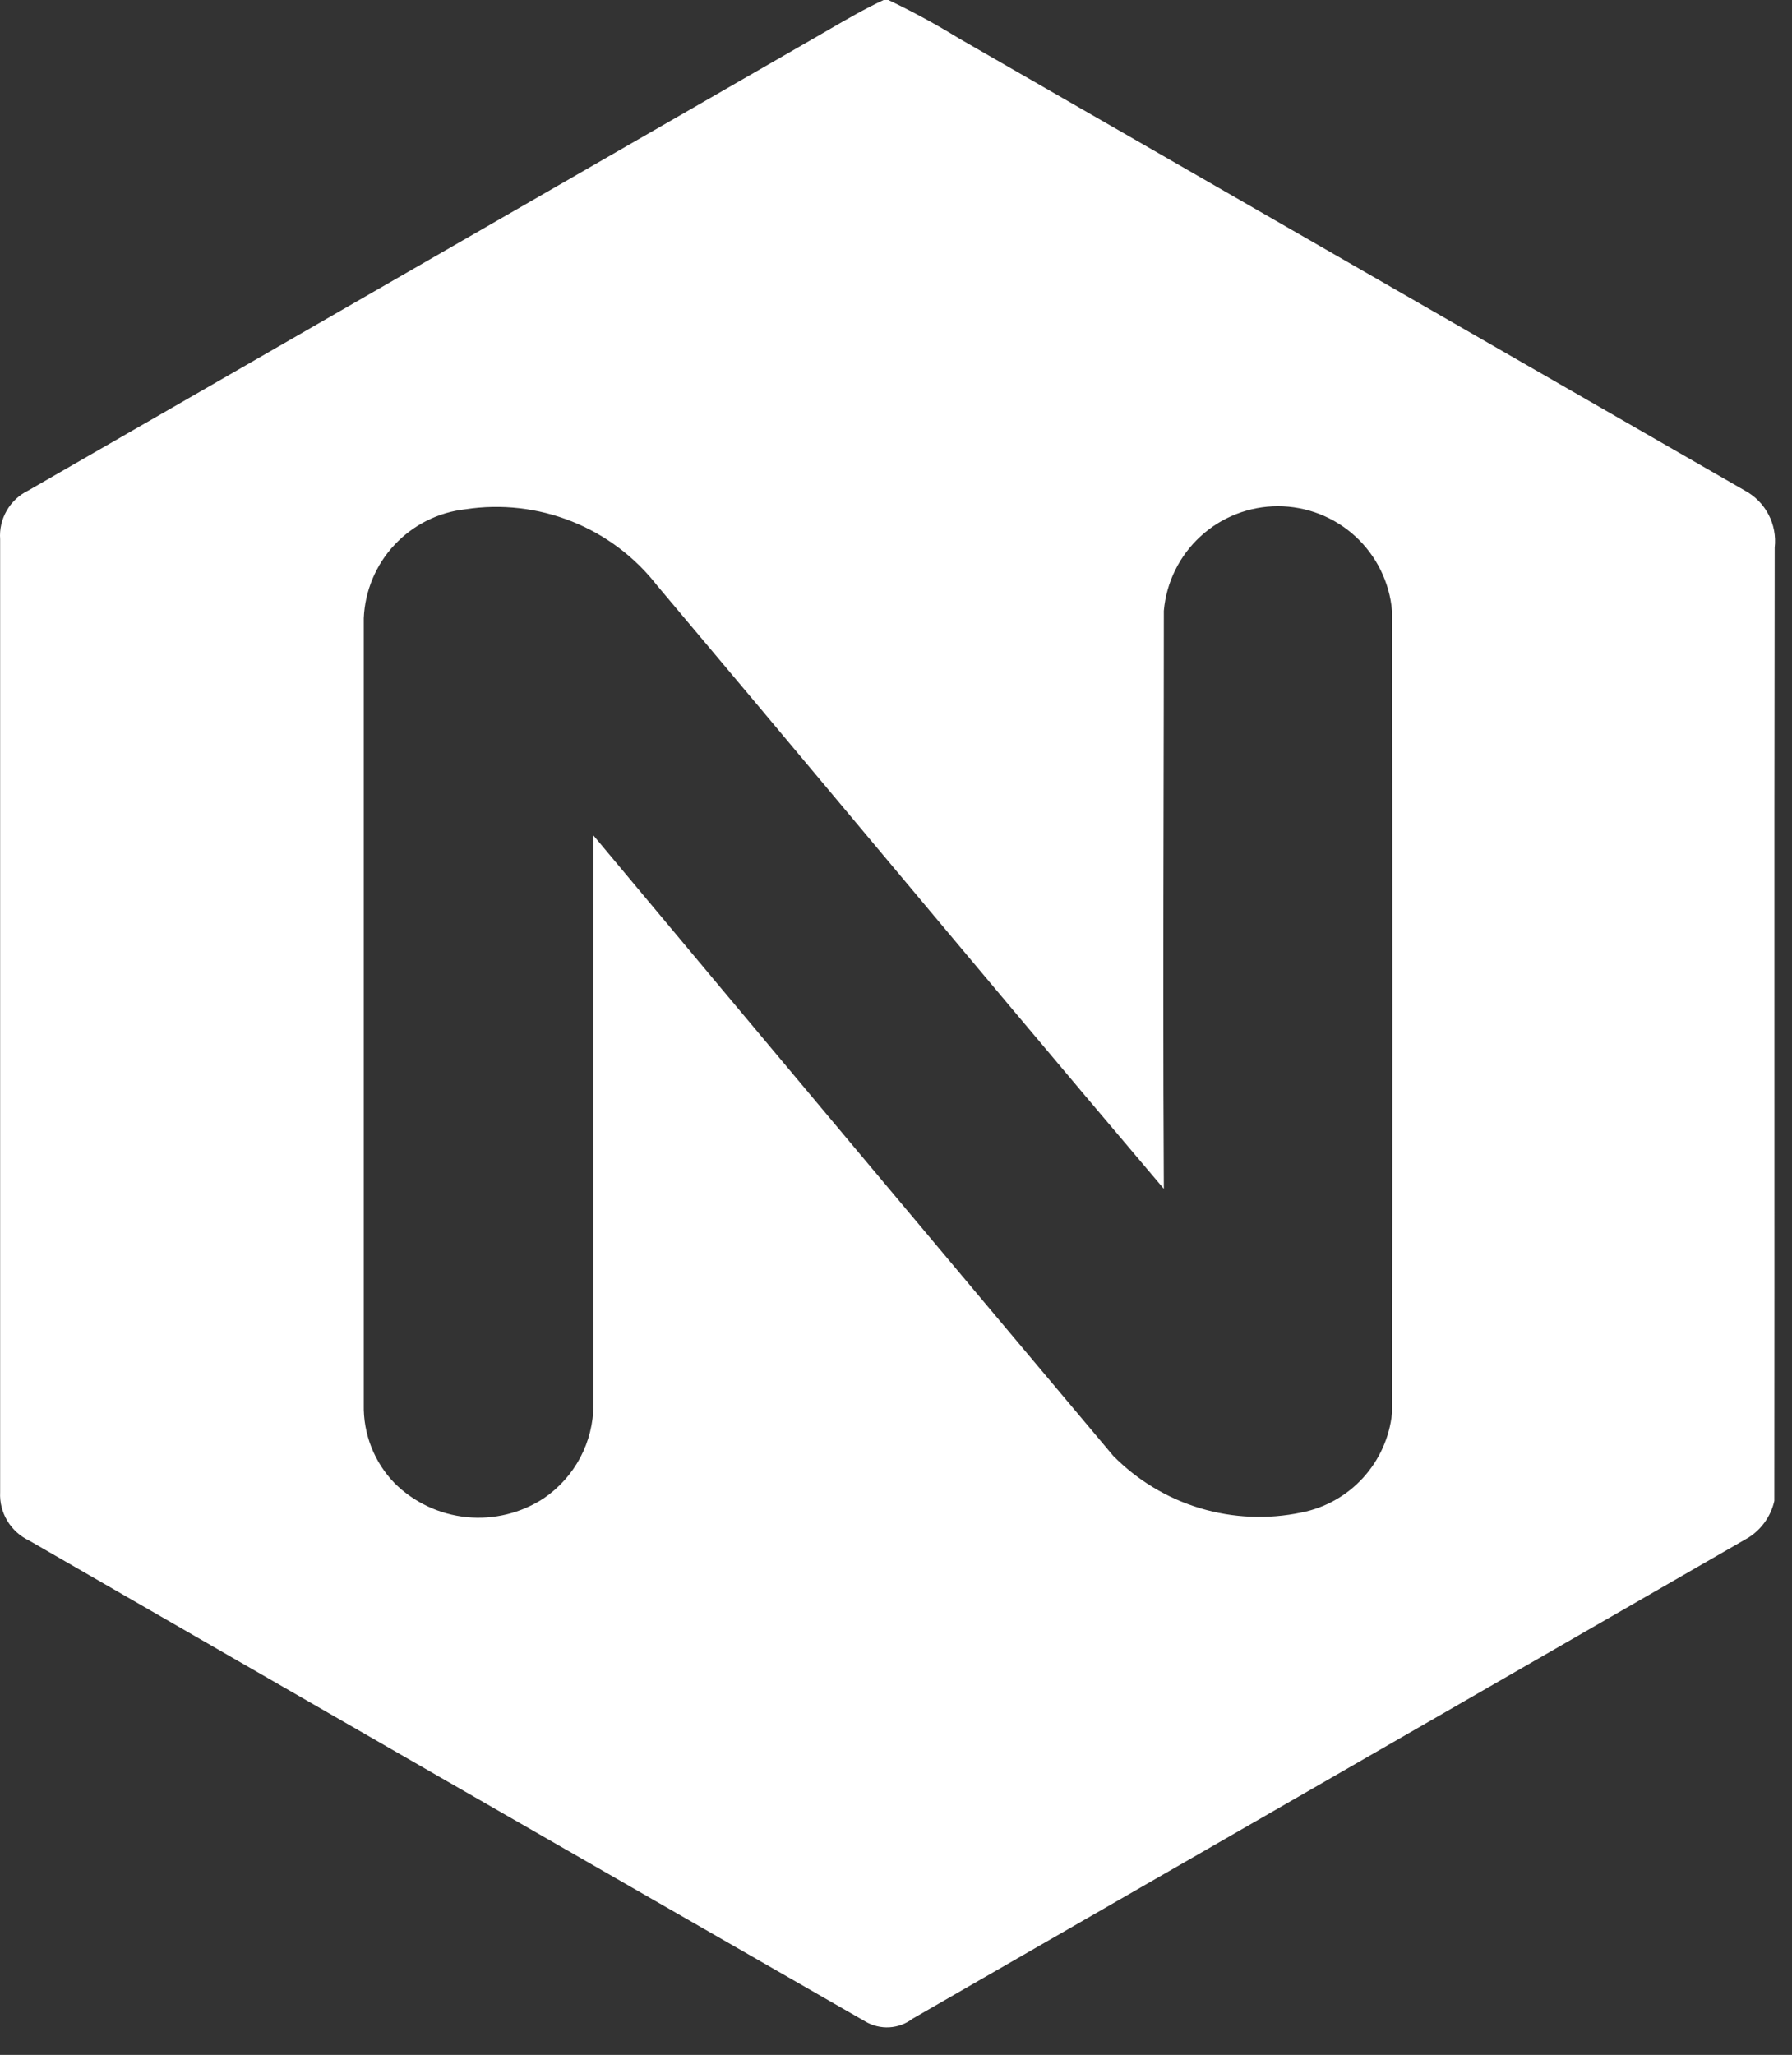 <svg width="41" height="47" viewBox="0 0 41 47" fill="none" xmlns="http://www.w3.org/2000/svg">
<rect x="0" y="0" width="41" height="47" fill="#333333" stroke="none"/>
<path fill-rule="evenodd" clip-rule="evenodd" d="M20.325 0H20.217C19.785 0.201 19.372 0.441 18.959 0.681C18.841 0.75 18.723 0.818 18.604 0.886C12.617 4.333 6.63 7.778 0.644 11.221C0.439 11.321 0.268 11.48 0.154 11.678C0.04 11.876 -0.013 12.103 0.003 12.331V34.132C-0.008 34.361 0.049 34.588 0.167 34.784C0.285 34.98 0.458 35.137 0.665 35.235C7.035 38.907 13.411 42.573 19.793 46.233C19.96 46.332 20.153 46.38 20.347 46.369C20.541 46.358 20.727 46.289 20.881 46.171C27.257 42.505 33.632 38.837 40.006 35.167C40.306 34.976 40.518 34.674 40.596 34.328C40.599 31.07 40.599 27.813 40.598 24.555C40.597 20.545 40.597 16.535 40.604 12.525C40.634 12.263 40.584 11.999 40.462 11.767C40.34 11.534 40.15 11.343 39.918 11.219C33.924 7.77 27.929 4.322 21.935 0.875C21.414 0.555 20.877 0.263 20.325 0ZM8.323 32.126V14.141C8.349 13.516 8.597 12.921 9.024 12.464C9.45 12.007 10.026 11.717 10.647 11.648C11.467 11.522 12.306 11.617 13.078 11.924C13.849 12.23 14.524 12.736 15.034 13.391C16.554 15.195 18.068 17.004 19.582 18.812C21.925 21.61 24.268 24.408 26.628 27.191C26.611 24.253 26.616 21.316 26.622 18.379C26.625 16.91 26.628 15.44 26.628 13.97C26.685 13.318 26.985 12.71 27.468 12.267C27.951 11.824 28.583 11.578 29.238 11.578C29.894 11.578 30.526 11.824 31.009 12.267C31.492 12.71 31.792 13.318 31.849 13.97C31.858 20.087 31.858 26.205 31.849 32.323C31.792 32.874 31.56 33.391 31.187 33.8C30.814 34.209 30.32 34.487 29.777 34.594C29.008 34.756 28.211 34.722 27.458 34.496C26.706 34.27 26.023 33.858 25.471 33.299C21.498 28.575 17.533 23.845 13.577 19.108C13.572 22.001 13.573 24.894 13.575 27.787C13.576 29.233 13.577 30.68 13.577 32.126C13.577 32.549 13.473 32.965 13.276 33.338C13.078 33.711 12.792 34.03 12.443 34.268C11.921 34.61 11.297 34.762 10.676 34.7C10.055 34.638 9.475 34.365 9.031 33.927C8.799 33.688 8.617 33.407 8.496 33.098C8.374 32.788 8.316 32.458 8.323 32.126Z" fill="white"/>
</svg>
